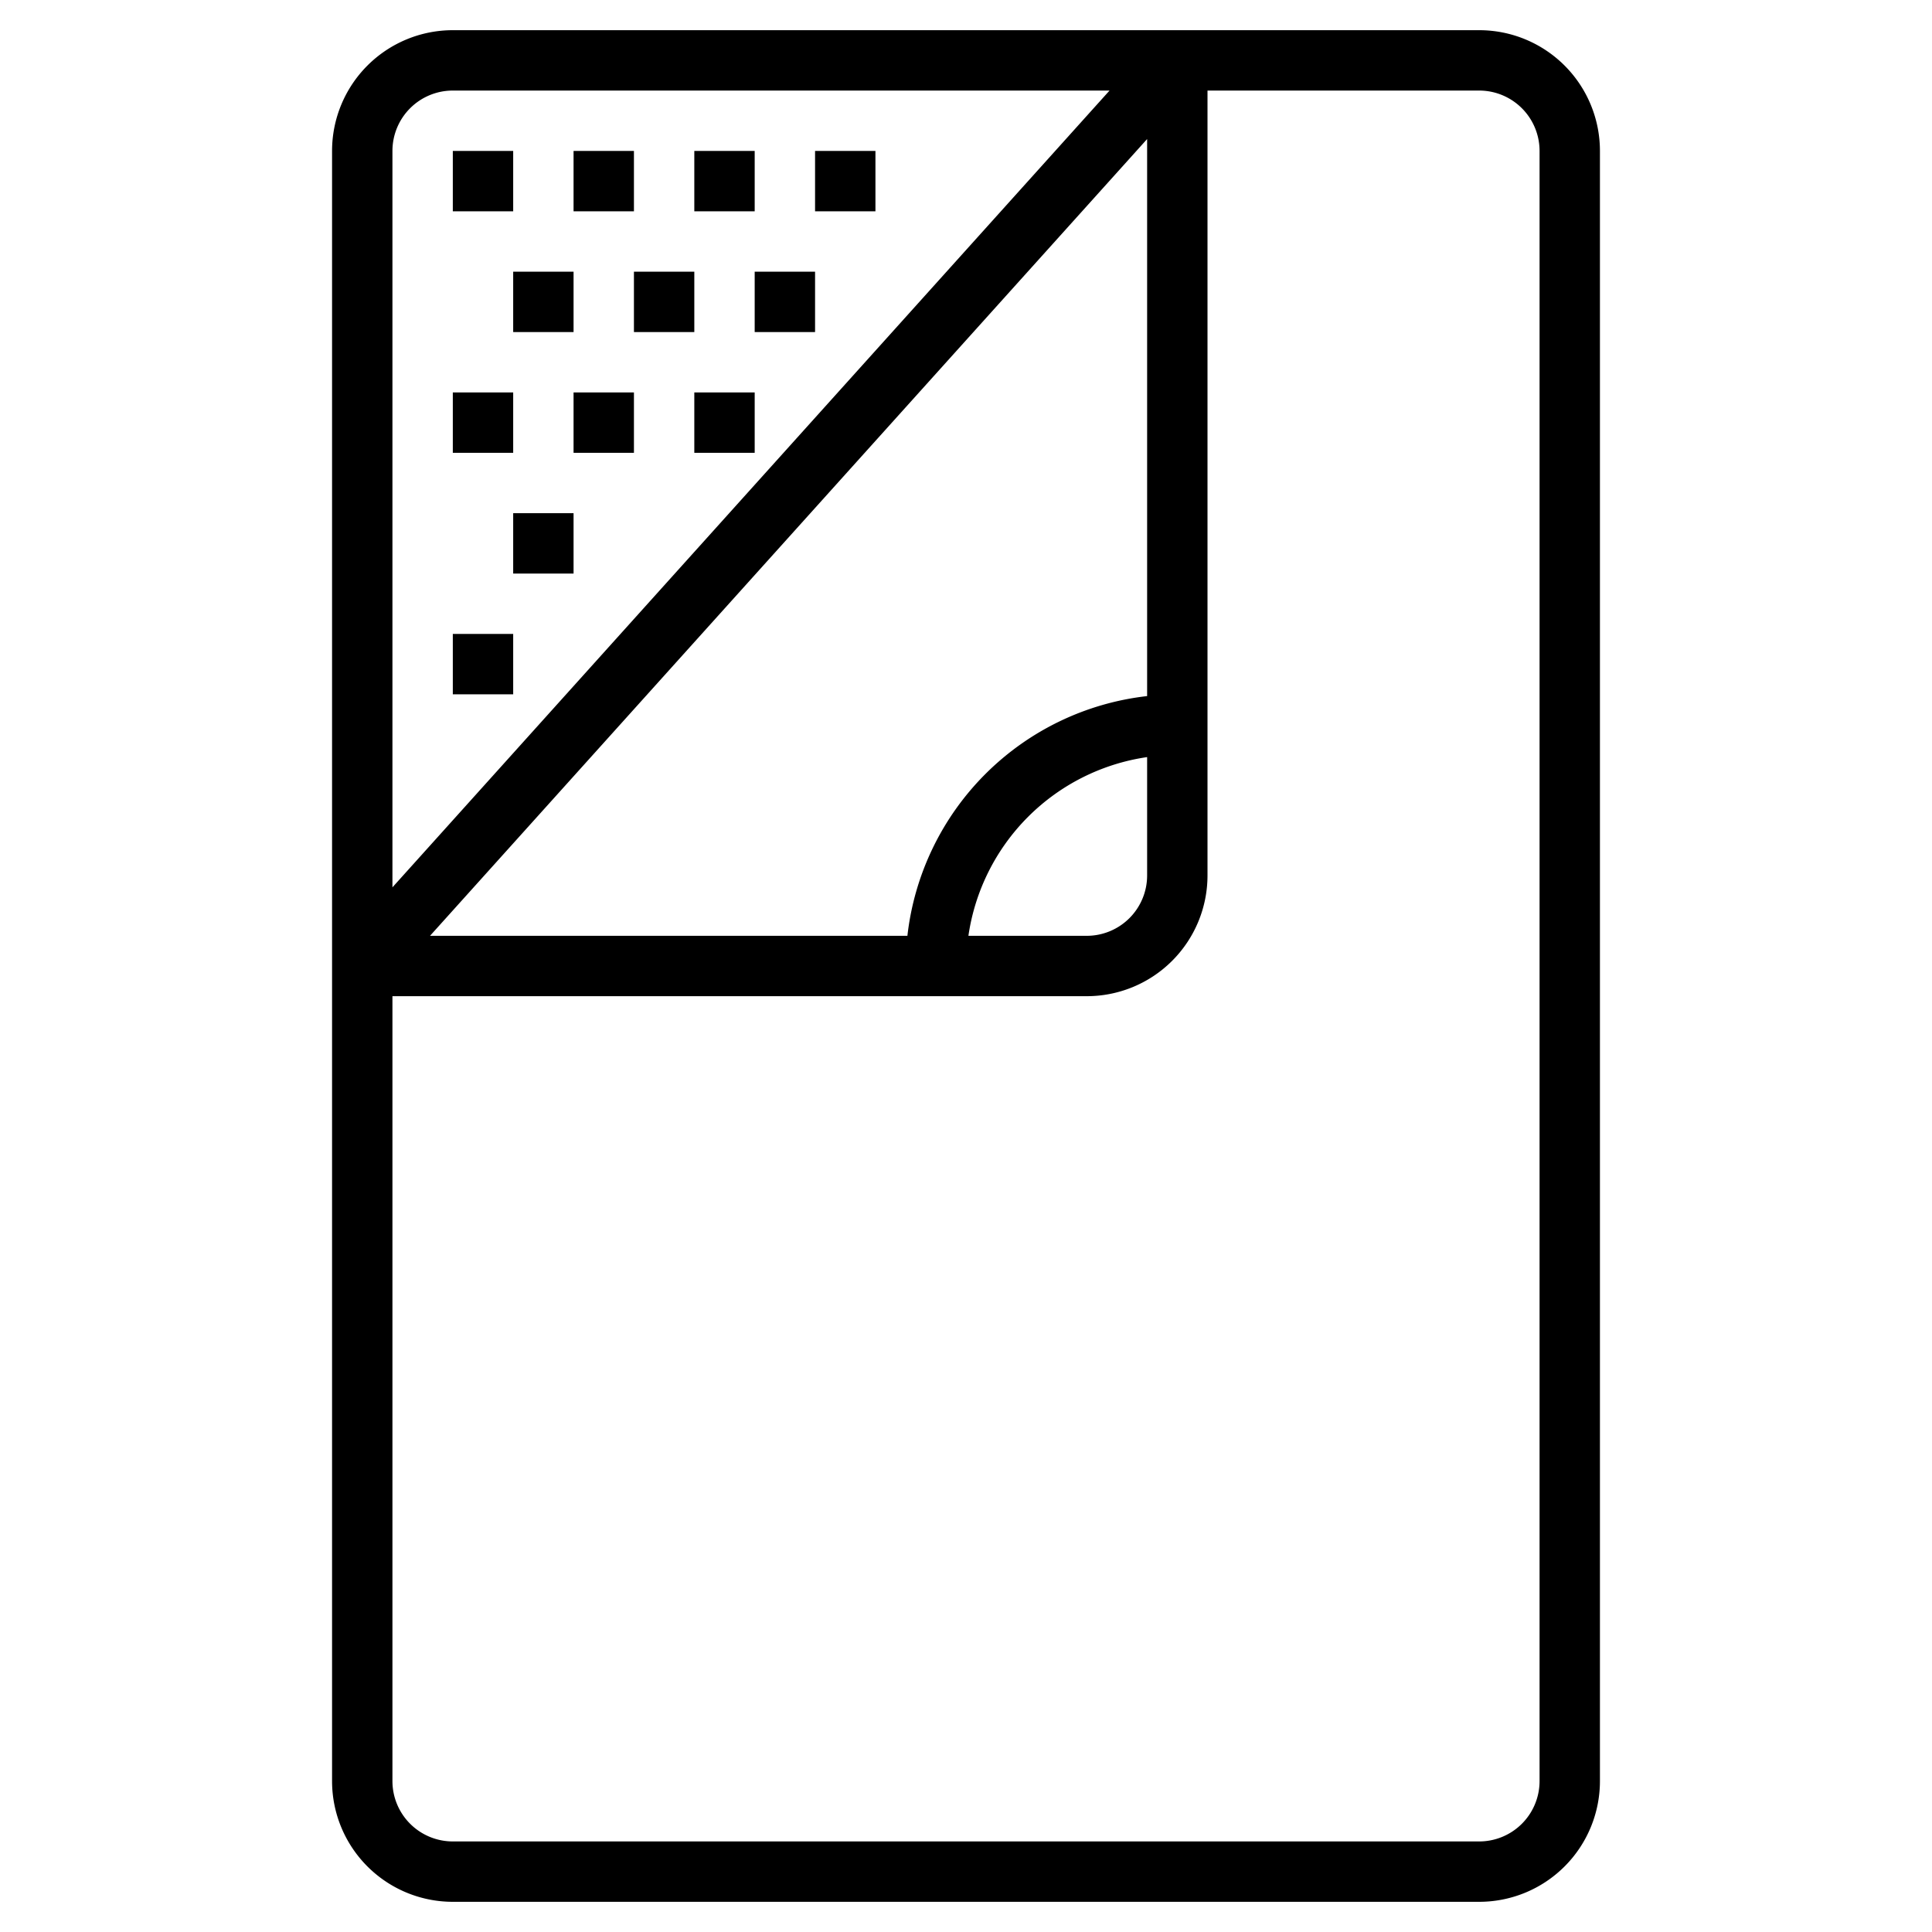 <svg id="Layer_3" height="512" viewBox="0 0 64 64" width="512" xmlns="http://www.w3.org/2000/svg" data-name="Layer 3"><path d="m15 63h34a4 4 0 0 0 4-4v-54a4 4 0 0 0 -4-4h-34a4 4 0 0 0 -4 4v54a4 4 0 0 0 4 4zm36-58v54a2 2 0 0 1 -2 2h-34a2 2 0 0 1 -2-2v-26h23a4 4 0 0 0 4-4v-26h9a2 2 0 0 1 2 2zm-13 18.059a9.012 9.012 0 0 0 -7.941 7.941h-15.814l23.755-26.394zm0 2.021v3.92a2 2 0 0 1 -2 2h-3.92a7 7 0 0 1 5.92-5.92zm-23-22.08h21.755l-23.755 26.394v-24.394a2 2 0 0 1 2-2z"/><path d="m15 5h2v2h-2z"/><path d="m19 5h2v2h-2z"/><path d="m23 5h2v2h-2z"/><path d="m27 5h2v2h-2z"/><path d="m17 9h2v2h-2z"/><path d="m21 9h2v2h-2z"/><path d="m25 9h2v2h-2z"/><path d="m15 13h2v2h-2z"/><path d="m19 13h2v2h-2z"/><path d="m23 13h2v2h-2z"/><path d="m17 17h2v2h-2z"/><path d="m15 21h2v2h-2z"/></svg>